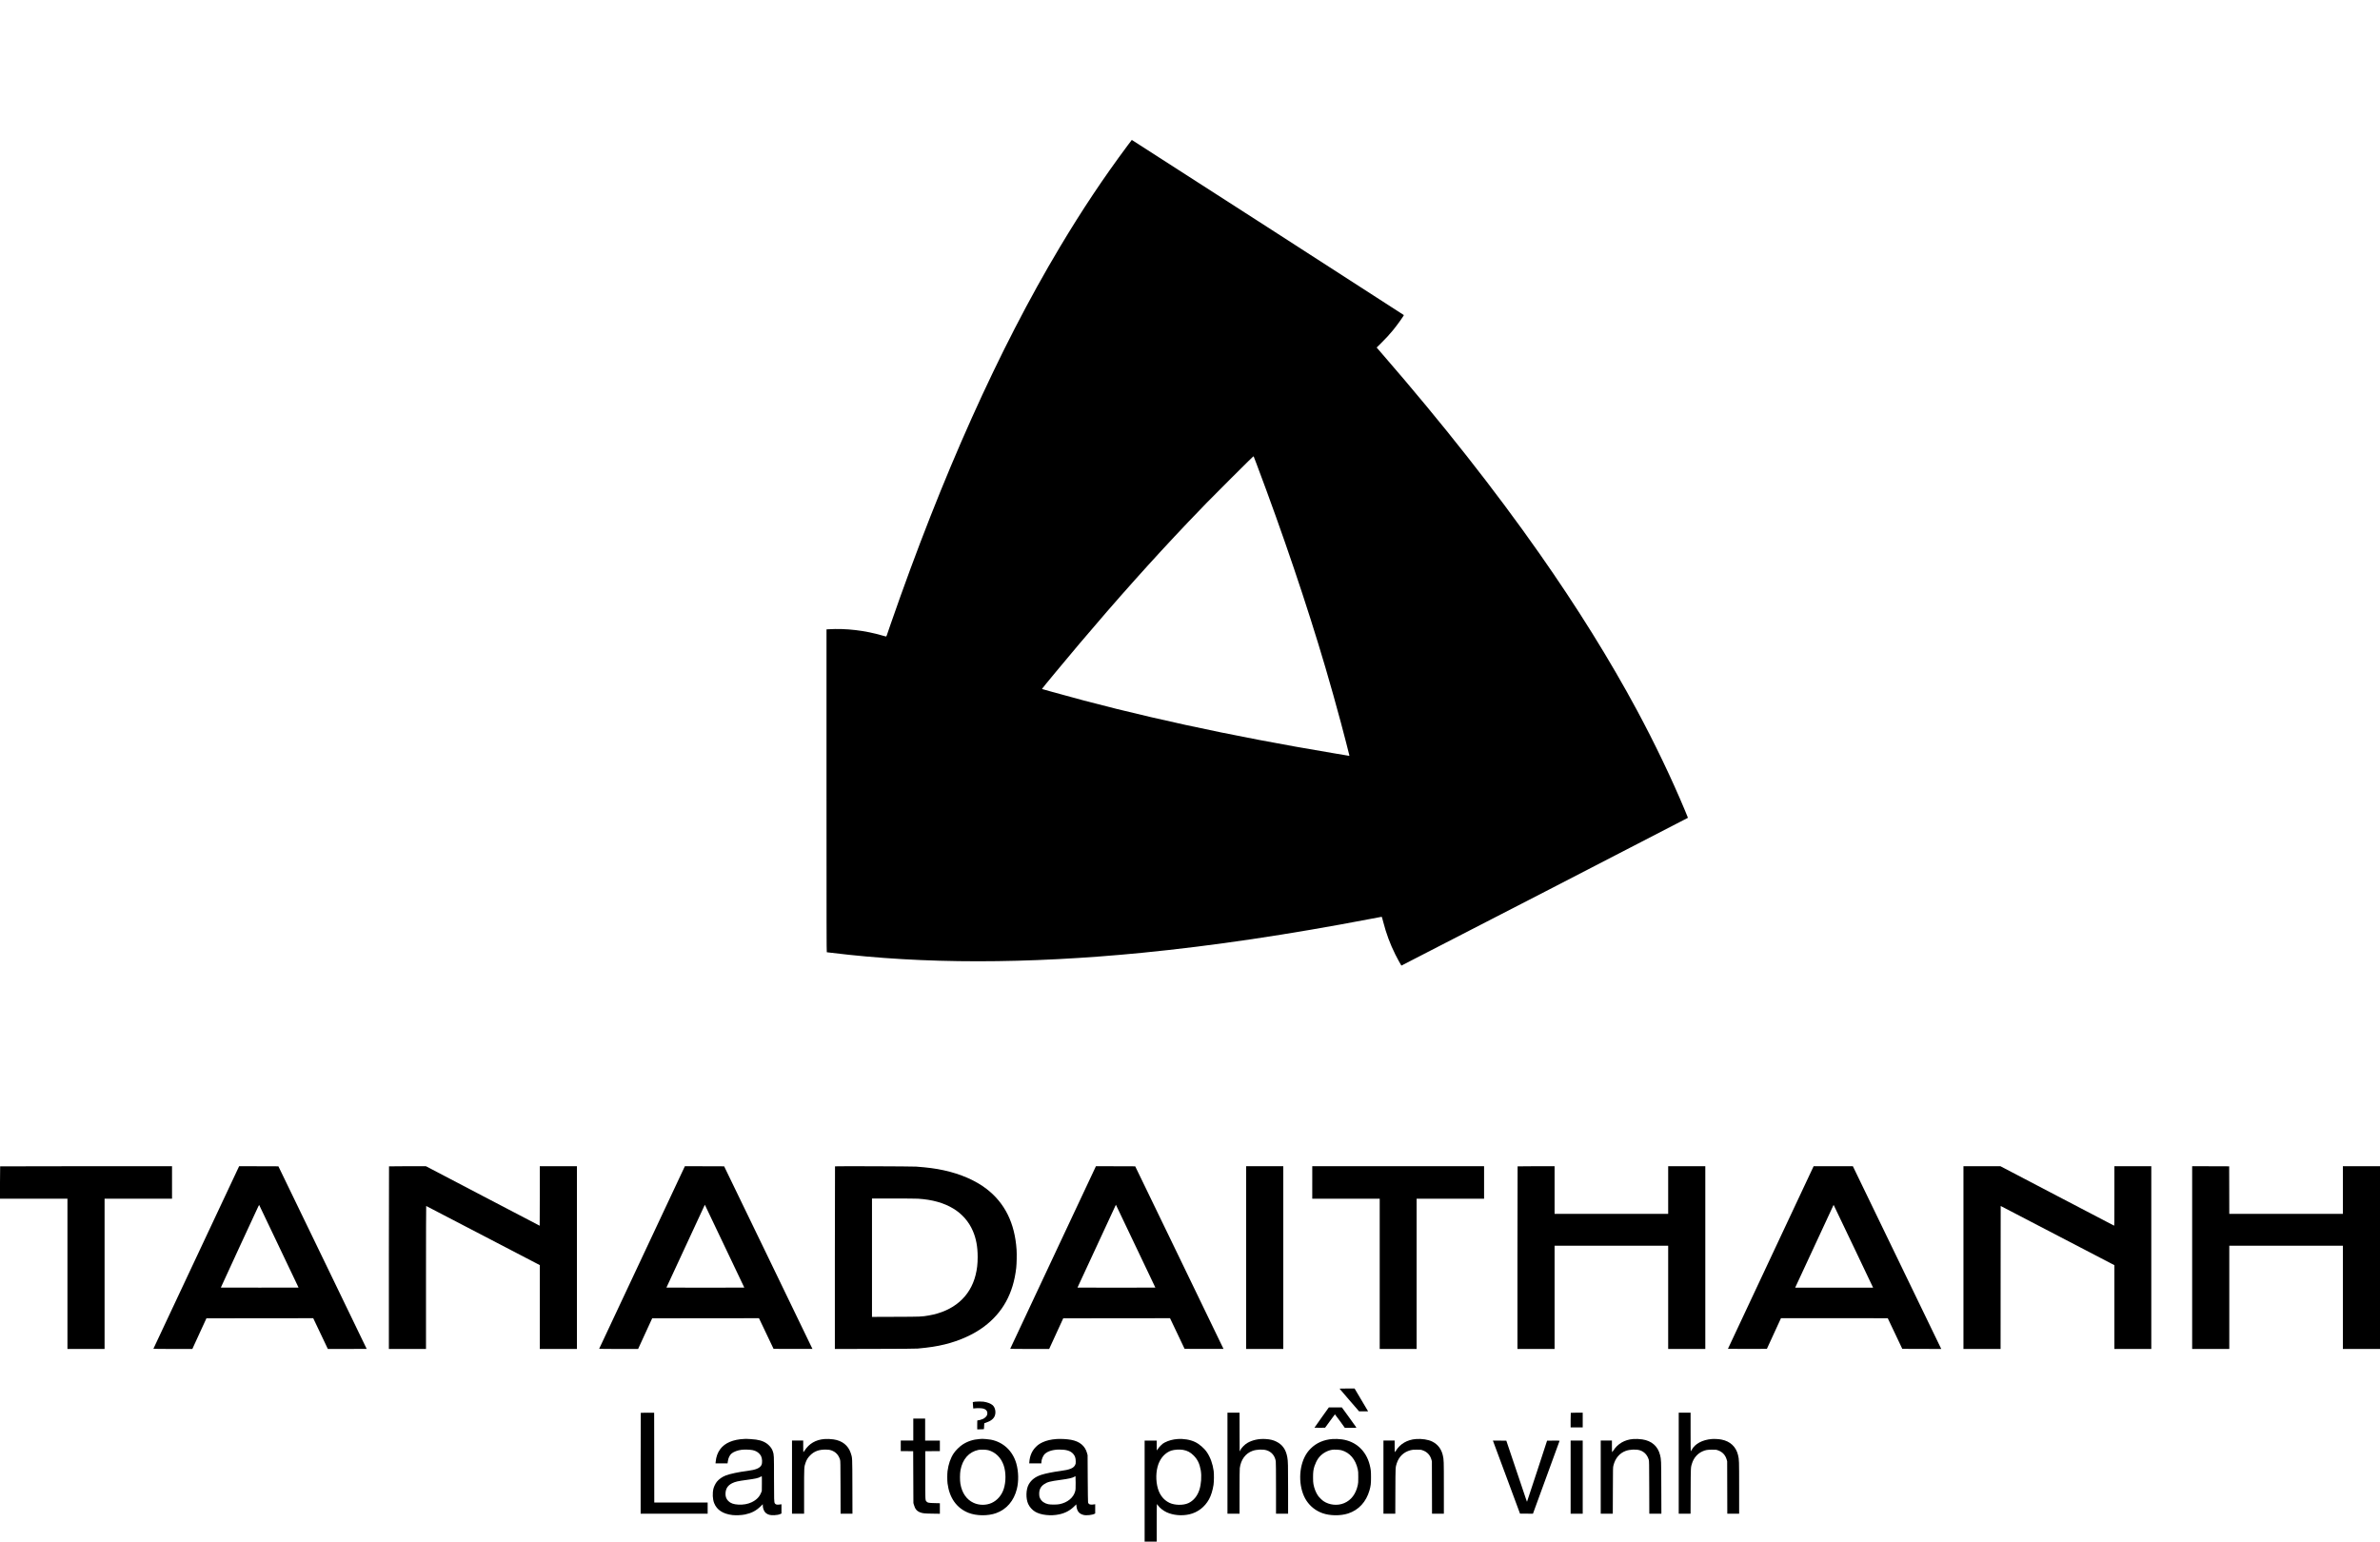 <?xml version="1.0" standalone="no"?>
<!DOCTYPE svg PUBLIC "-//W3C//DTD SVG 20010904//EN"
 "http://www.w3.org/TR/2001/REC-SVG-20010904/DTD/svg10.dtd">
<svg version="1.0" xmlns="http://www.w3.org/2000/svg"
 width="10833pt" height="7018pt" viewBox="0 0 10833 7018"
 preserveAspectRatio="xMidYMid meet">

<g transform="translate(0,7018) scale(0.1,-0.1)"
fill="#000000" stroke="none">
<path d="M51333 63568 c-1114 -1496 -2086 -2954 -3095 -4643 -2775 -4645
-5340 -10360 -7698 -17155 -86 -250 -165 -479 -174 -507 -10 -29 -22 -55 -26
-58 -5 -3 -78 14 -162 39 -804 237 -1669 338 -2465 290 l-93 -6 0 -7349 c0
-6115 2 -7349 13 -7349 8 0 103 -11 213 -25 4178 -514 8887 -514 14134 0 3220
316 6662 827 10435 1550 242 47 450 86 463 87 22 3 26 -8 81 -227 135 -530
313 -1008 552 -1487 78 -156 254 -481 275 -506 5 -6 13044 6721 13044 6729 0
5 -62 158 -139 341 -602 1443 -1375 3056 -2183 4558 -1241 2304 -2716 4675
-4437 7130 -2012 2871 -4435 5949 -7123 9047 l-287 332 200 198 c210 206 389
400 542 588 192 234 501 666 495 692 -2 10 -12370 7973 -12382 7973 -1 0 -83
-109 -183 -242z m5852 -14483 c1202 -3187 2308 -6455 3144 -9295 249 -849 482
-1678 706 -2515 137 -513 370 -1411 381 -1474 6 -32 6 -33 -22 -27 -16 3 -326
55 -689 116 -4677 779 -9052 1732 -12790 2787 -225 64 -427 120 -447 126 -21
5 -38 13 -38 18 0 17 1039 1270 1710 2064 1698 2007 3316 3817 4924 5510 692
728 955 997 1969 2009 751 750 1022 1015 1028 1005 4 -8 60 -154 124 -324z"/>
<path d="M7 17083 c-4 -3 -7 -336 -7 -740 l0 -733 1535 0 1535 0 0 -3420 0
-3420 845 0 845 0 0 3420 0 3420 1535 0 1535 0 0 740 0 740 -3908 0 c-2150 0
-3912 -3 -3915 -7z"/>
<path d="M8935 12939 c-1073 -2284 -1951 -4156 -1953 -4160 -2 -5 396 -9 885
-9 l888 0 320 698 321 697 2430 3 2431 2 333 -700 333 -700 883 0 c486 0 884
2 884 4 0 2 -904 1873 -2009 4158 l-2009 4153 -894 3 -893 2 -1950 -4151z
m3759 505 l895 -1879 -1766 -3 c-972 -1 -1768 0 -1771 3 -3 2 370 813 828
1802 459 989 851 1836 872 1882 22 46 41 81 43 79 3 -3 407 -850 899 -1884z"/>
<path d="M17707 17083 c-4 -3 -7 -1875 -7 -4160 l0 -4153 845 0 845 0 0 3256
c0 1851 4 3254 9 3252 5 -1 1170 -608 2590 -1347 l2581 -1344 0 -1908 0 -1909
845 0 845 0 0 4160 0 4160 -845 0 -845 0 0 -1355 c0 -745 -2 -1355 -5 -1355
-3 0 -1170 610 -2593 1355 l-2587 1355 -836 0 c-460 0 -839 -3 -842 -7z"/>
<path d="M29225 12939 c-1073 -2283 -1951 -4155 -1953 -4160 -2 -5 360 -9 885
-9 l888 0 320 698 320 697 2431 3 2430 2 332 -697 332 -698 885 -3 c487 -1
885 -1 885 1 0 2 -904 1873 -2009 4158 l-2010 4154 -893 3 -894 2 -1949 -4151z
m3794 431 l859 -1805 -883 -3 c-486 -1 -1283 -1 -1772 0 l-889 3 823 1775
c452 976 846 1825 874 1885 l52 110 38 -80 c21 -44 425 -892 898 -1885z"/>
<path d="M38007 17084 c-4 -4 -7 -1877 -7 -4161 l0 -4154 1823 4 c1255 3 1861
7 1947 15 531 49 865 100 1230 189 672 163 1322 457 1792 811 853 641 1332
1514 1463 2672 22 191 30 618 16 830 -82 1206 -528 2113 -1357 2758 -498 387
-1188 689 -1959 856 -370 81 -730 128 -1255 167 -176 13 -3680 25 -3693 13z
m3783 -1474 c645 -40 1174 -189 1610 -454 397 -242 702 -594 883 -1017 149
-349 217 -718 217 -1179 0 -325 -27 -558 -96 -833 -248 -987 -1003 -1637
-2125 -1832 -337 -58 -344 -58 -1511 -62 l-1078 -4 0 2695 0 2696 968 0 c535
0 1041 -5 1132 -10z"/>
<path d="M47934 12939 c-1072 -2283 -1950 -4155 -1952 -4160 -2 -5 349 -9 885
-9 l888 1 320 697 320 697 2431 3 2430 2 332 -697 331 -698 886 -3 c487 -1
885 -1 885 1 0 2 -904 1873 -2009 4158 l-2010 4154 -893 3 -894 2 -1950 -4151z
m3790 441 l864 -1815 -883 -3 c-486 -1 -1283 -1 -1772 0 l-889 3 823 1775
c452 976 845 1825 874 1885 l51 110 34 -70 c19 -38 424 -887 898 -1885z"/>
<path d="M56720 12930 l0 -4160 845 0 845 0 0 4160 0 4160 -845 0 -845 0 0
-4160z"/>
<path d="M59730 16350 l0 -740 1535 0 1535 0 0 -3420 0 -3420 840 0 840 0 0
3420 0 3420 1535 0 1535 0 0 740 0 740 -3910 0 -3910 0 0 -740z"/>
<path d="M69077 17083 c-4 -3 -7 -1875 -7 -4160 l0 -4153 845 0 845 0 0 2350
0 2350 2585 0 2585 0 0 -2350 0 -2350 845 0 845 0 0 4160 0 4160 -845 0 -845
0 0 -1085 0 -1085 -2585 0 -2585 0 0 1085 0 1085 -838 0 c-461 0 -842 -3 -845
-7z"/>
<path d="M82517 17018 c-19 -40 -896 -1909 -1950 -4154 -1055 -2245 -1917
-4084 -1917 -4088 0 -3 399 -5 887 -4 l886 3 321 698 320 697 2431 0 2430 -1
331 -697 330 -697 887 -3 887 -2 -28 57 c-16 32 -921 1904 -2012 4161 l-1984
4102 -893 0 -892 0 -34 -72z m1844 -3573 l897 -1885 -1774 0 -1773 0 12 28
c45 106 1733 3742 1737 3742 3 -1 408 -849 901 -1885z"/>
<path d="M89370 12930 l0 -4160 845 0 845 0 2 3254 3 3255 2588 -1347 2587
-1347 0 -1907 0 -1908 840 0 840 0 0 4160 0 4160 -840 0 -840 0 0 -1356 c0
-1287 -1 -1356 -17 -1349 -10 3 -1178 613 -2595 1356 l-2577 1349 -841 0 -840
0 0 -4160z"/>
<path d="M99780 12930 l0 -4160 845 0 845 0 0 2350 0 2350 2585 0 2585 0 0
-2350 0 -2350 845 0 845 0 0 4160 0 4160 -845 0 -845 0 0 -1085 0 -1085 -2585
0 -2585 0 -2 1083 -3 1082 -842 3 -843 2 0 -4160z"/>
<path d="M60970 6965 c0 -3 200 -237 445 -520 l446 -515 205 0 205 0 -13 24
c-7 13 -146 247 -308 520 l-294 496 -343 0 c-189 0 -343 -2 -343 -5z"/>
<path d="M44383 6370 c-29 -4 -65 -11 -79 -14 l-26 -7 7 -107 c3 -59 8 -124
11 -145 l6 -37 66 7 c126 15 311 9 385 -11 153 -42 216 -145 177 -288 -17 -59
-101 -143 -184 -182 -64 -31 -194 -66 -246 -66 -19 0 -20 -5 -20 -205 l0 -206
153 3 c144 3 152 4 154 23 1 11 5 73 8 137 l7 117 81 27 c212 70 346 175 397
312 62 164 18 381 -98 482 -85 75 -240 134 -417 160 -80 11 -305 11 -382 0z"/>
<path d="M60157 5651 c-180 -252 -327 -461 -327 -465 0 -3 109 -5 242 -4 l242
3 221 302 c121 166 223 304 226 307 3 3 106 -134 228 -304 l223 -310 265 0
c236 0 264 2 259 16 -3 8 -153 217 -333 465 l-327 449 -295 0 -296 0 -328
-459z"/>
<path d="M29167 5863 c-4 -3 -7 -1038 -7 -2300 l0 -2293 1525 0 1525 0 0 255
0 255 -1215 0 -1215 0 -2 2043 -3 2042 -301 3 c-165 1 -303 -1 -307 -5z"/>
<path d="M55870 3570 l0 -2300 275 0 275 0 0 999 c0 644 4 1027 11 1078 51
384 259 667 575 782 189 69 483 81 650 27 226 -73 373 -250 413 -497 7 -42 11
-467 11 -1226 l0 -1163 275 0 275 0 0 1114 c0 1110 -4 1282 -36 1456 -63 351
-218 572 -499 712 -140 70 -279 104 -481 117 -310 21 -604 -41 -839 -178 -112
-65 -258 -211 -311 -311 l-39 -75 -3 883 -2 882 -275 0 -275 0 0 -2300z"/>
<path d="M71497 5863 c-4 -3 -7 -154 -7 -335 l0 -328 275 0 275 0 0 335 0 335
-268 0 c-148 0 -272 -3 -275 -7z"/>
<path d="M76410 3570 l0 -2300 269 0 270 0 4 1023 c4 1124 2 1086 67 1282 79
239 247 431 464 530 138 63 227 80 441 80 187 0 192 -1 275 -31 201 -71 334
-214 393 -421 l22 -78 3 -1192 3 -1193 269 0 270 0 0 1183 c0 1258 -1 1278
-49 1482 -92 385 -357 633 -760 711 -119 23 -323 34 -445 23 -425 -37 -756
-217 -904 -490 -20 -38 -40 -69 -44 -69 -5 0 -8 396 -8 880 l0 880 -270 0
-270 0 0 -2300z"/>
<path d="M41570 5100 l0 -500 -285 0 -285 0 0 -240 0 -240 283 -2 282 -3 5
-1180 5 -1180 23 -79 c54 -194 133 -288 287 -346 119 -44 191 -52 553 -57
l342 -5 0 240 0 239 -237 6 c-273 6 -322 15 -372 72 -58 66 -56 26 -56 1205
l0 1085 333 3 332 2 0 240 0 240 -335 0 -335 0 0 500 0 500 -270 0 -270 0 0
-500z"/>
<path d="M33870 4673 c-499 -22 -873 -180 -1081 -455 -124 -166 -192 -350
-214 -585 l-7 -73 274 0 274 0 12 89 c21 160 85 292 176 366 97 78 273 143
450 165 125 16 392 8 501 -15 124 -25 230 -81 302 -158 33 -36 70 -85 82 -109
58 -120 66 -318 18 -414 -70 -139 -257 -217 -632 -264 -393 -49 -796 -134
-991 -209 -160 -62 -312 -169 -405 -285 -61 -76 -132 -220 -154 -309 -53 -219
-40 -485 32 -667 123 -309 403 -490 833 -541 157 -18 414 -7 566 25 301 63
501 166 706 364 l108 105 0 -59 c0 -130 59 -277 135 -339 99 -82 206 -110 385
-102 126 6 208 22 287 57 l43 19 0 212 0 211 -27 -6 c-16 -3 -64 -8 -108 -12
-89 -6 -132 8 -166 56 -35 48 -39 169 -39 1161 0 1046 0 1056 -55 1212 -35
101 -81 172 -170 263 -143 145 -328 229 -591 268 -91 14 -427 38 -464 34 -8
-1 -44 -3 -80 -5z m808 -2030 l-3 -338 -33 -81 c-78 -193 -213 -328 -433 -434
-170 -81 -379 -118 -599 -106 -218 11 -357 61 -461 165 -97 98 -137 214 -125
367 15 209 110 346 303 443 139 69 263 97 668 151 385 51 521 82 620 139 28
16 54 29 58 30 5 1 7 -151 5 -336z"/>
<path d="M37525 4669 c-394 -31 -698 -208 -903 -526 -26 -40 -50 -73 -54 -73
-5 0 -8 119 -8 265 l0 265 -255 0 -255 0 0 -1665 0 -1665 275 0 275 0 0 1013
c0 1119 0 1111 64 1299 49 145 107 238 211 344 191 193 415 272 739 262 120
-4 153 -9 221 -32 204 -70 338 -213 402 -431 16 -56 18 -150 21 -1258 l3
-1197 270 0 270 0 -3 1233 c-4 1375 0 1302 -75 1529 -114 346 -388 564 -783
621 -137 20 -290 26 -415 16z"/>
<path d="M44580 4669 c-287 -19 -545 -104 -774 -256 -131 -86 -308 -262 -395
-392 -147 -221 -241 -493 -282 -811 -16 -122 -16 -438 0 -560 85 -663 416
-1127 954 -1340 360 -142 886 -148 1257 -14 476 171 810 560 944 1099 88 354
79 792 -23 1156 -162 574 -593 980 -1158 1089 -88 17 -361 43 -398 38 -5 0
-62 -4 -125 -9z m403 -507 c331 -89 587 -344 705 -702 103 -310 103 -739 1
-1055 -94 -295 -295 -528 -554 -646 -250 -113 -569 -111 -821 6 -320 147 -529
450 -600 870 -26 149 -24 462 4 615 91 502 387 836 818 925 102 21 345 14 447
-13z"/>
<path d="M48094 4670 c-251 -17 -468 -67 -640 -149 -137 -65 -214 -119 -309
-215 -169 -170 -269 -397 -291 -664 l-7 -82 277 0 276 0 0 43 c1 136 75 313
166 396 133 121 373 191 659 191 317 0 503 -58 624 -196 83 -94 114 -188 115
-344 1 -96 -1 -110 -27 -162 -72 -146 -245 -216 -676 -273 -334 -44 -657 -109
-856 -172 -277 -88 -465 -231 -583 -443 -124 -224 -135 -637 -23 -884 64 -141
185 -276 319 -356 259 -153 708 -203 1095 -120 274 59 493 176 684 365 l92 91
6 -66 c25 -243 118 -363 325 -416 126 -32 392 -5 501 52 l29 15 0 210 0 211
-32 -6 c-183 -32 -261 -10 -293 84 -5 14 -11 504 -15 1090 l-6 1065 -26 97
c-89 326 -337 531 -729 602 -182 33 -461 48 -655 36z m866 -1993 c0 -270 -2
-312 -20 -381 -75 -293 -349 -520 -716 -592 -122 -25 -408 -25 -514 -1 -173
39 -301 131 -367 264 -32 65 -37 84 -41 171 -10 216 59 364 221 474 148 101
278 135 752 198 375 51 534 87 630 144 22 13 43 25 48 25 4 1 7 -136 7 -302z"/>
<path d="M53590 4669 c-206 -15 -402 -68 -575 -157 -73 -38 -108 -64 -185
-142 -58 -57 -109 -120 -130 -157 -19 -34 -38 -63 -42 -63 -5 0 -8 101 -8 225
l0 225 -275 0 -275 0 0 -2300 0 -2300 275 0 275 0 0 855 c0 470 3 855 8 855 4
0 23 -24 42 -52 81 -119 243 -249 401 -322 299 -137 687 -173 1034 -94 378 85
702 333 895 684 91 163 170 417 206 659 22 148 25 493 6 635 -45 323 -148 610
-305 845 -123 184 -345 376 -544 471 -225 106 -515 155 -803 133z m260 -493
c192 -34 332 -108 476 -251 179 -177 277 -379 328 -675 47 -272 21 -640 -64
-900 -92 -280 -273 -496 -504 -600 -232 -105 -615 -98 -853 14 -294 140 -486
406 -562 781 -79 390 -37 815 109 1106 120 242 316 421 538 494 135 44 380 58
532 31z"/>
<path d="M60648 4670 c-395 -29 -737 -179 -992 -436 -116 -116 -203 -238 -277
-389 -297 -606 -256 -1472 95 -1993 173 -257 423 -451 716 -556 341 -123 823
-129 1174 -15 479 157 819 525 971 1054 57 197 70 307 69 595 0 284 -8 357
-60 565 -163 643 -631 1072 -1264 1159 -139 20 -301 25 -432 16z m407 -510
c382 -104 647 -414 747 -873 20 -91 22 -131 22 -357 0 -226 -2 -266 -22 -357
-89 -407 -299 -685 -620 -822 -299 -127 -673 -90 -942 92 -66 45 -196 173
-245 242 -96 135 -176 335 -211 530 -14 76 -18 151 -18 315 0 240 13 344 66
510 34 106 101 246 159 331 142 210 380 363 636 409 88 16 339 4 428 -20z"/>
<path d="M64445 4669 c-394 -31 -716 -220 -908 -531 -23 -37 -45 -68 -49 -68
-5 0 -8 119 -8 265 l0 265 -255 0 -255 0 0 -1665 0 -1665 269 0 270 0 4 1023
c4 1115 3 1087 63 1272 101 309 319 516 629 596 79 21 113 24 280 24 187 0
192 -1 275 -31 201 -71 334 -214 393 -421 l22 -78 3 -1192 3 -1193 269 0 270
0 0 1183 c0 1257 -1 1278 -49 1482 -68 286 -229 494 -479 619 -181 91 -479
137 -747 115z"/>
<path d="M74330 4669 c-383 -30 -700 -216 -897 -526 -26 -40 -50 -73 -55 -73
-4 0 -8 119 -8 265 l0 265 -255 0 -255 0 0 -1665 0 -1665 275 0 274 0 4 1053
c3 1040 3 1053 25 1140 81 330 278 564 561 667 186 68 481 80 647 26 197 -64
337 -214 401 -431 16 -56 18 -149 21 -1258 l3 -1197 275 0 275 0 -4 1193 c-4
1284 -4 1268 -58 1486 -99 394 -383 642 -809 704 -138 21 -290 26 -420 16z"/>
<path d="M67971 4548 c11 -29 289 -777 618 -1663 l597 -1610 295 -2 294 -3
605 1656 c333 911 607 1660 608 1665 2 6 -109 8 -283 7 l-287 -3 -452 -1383
c-249 -760 -456 -1385 -459 -1389 -9 -8 32 -126 -482 1402 l-462 1370 -306 3
-306 2 20 -52z"/>
<path d="M71490 2935 l0 -1665 275 0 275 0 0 1665 0 1665 -275 0 -275 0 0
-1665z"/>
</g>
</svg>

